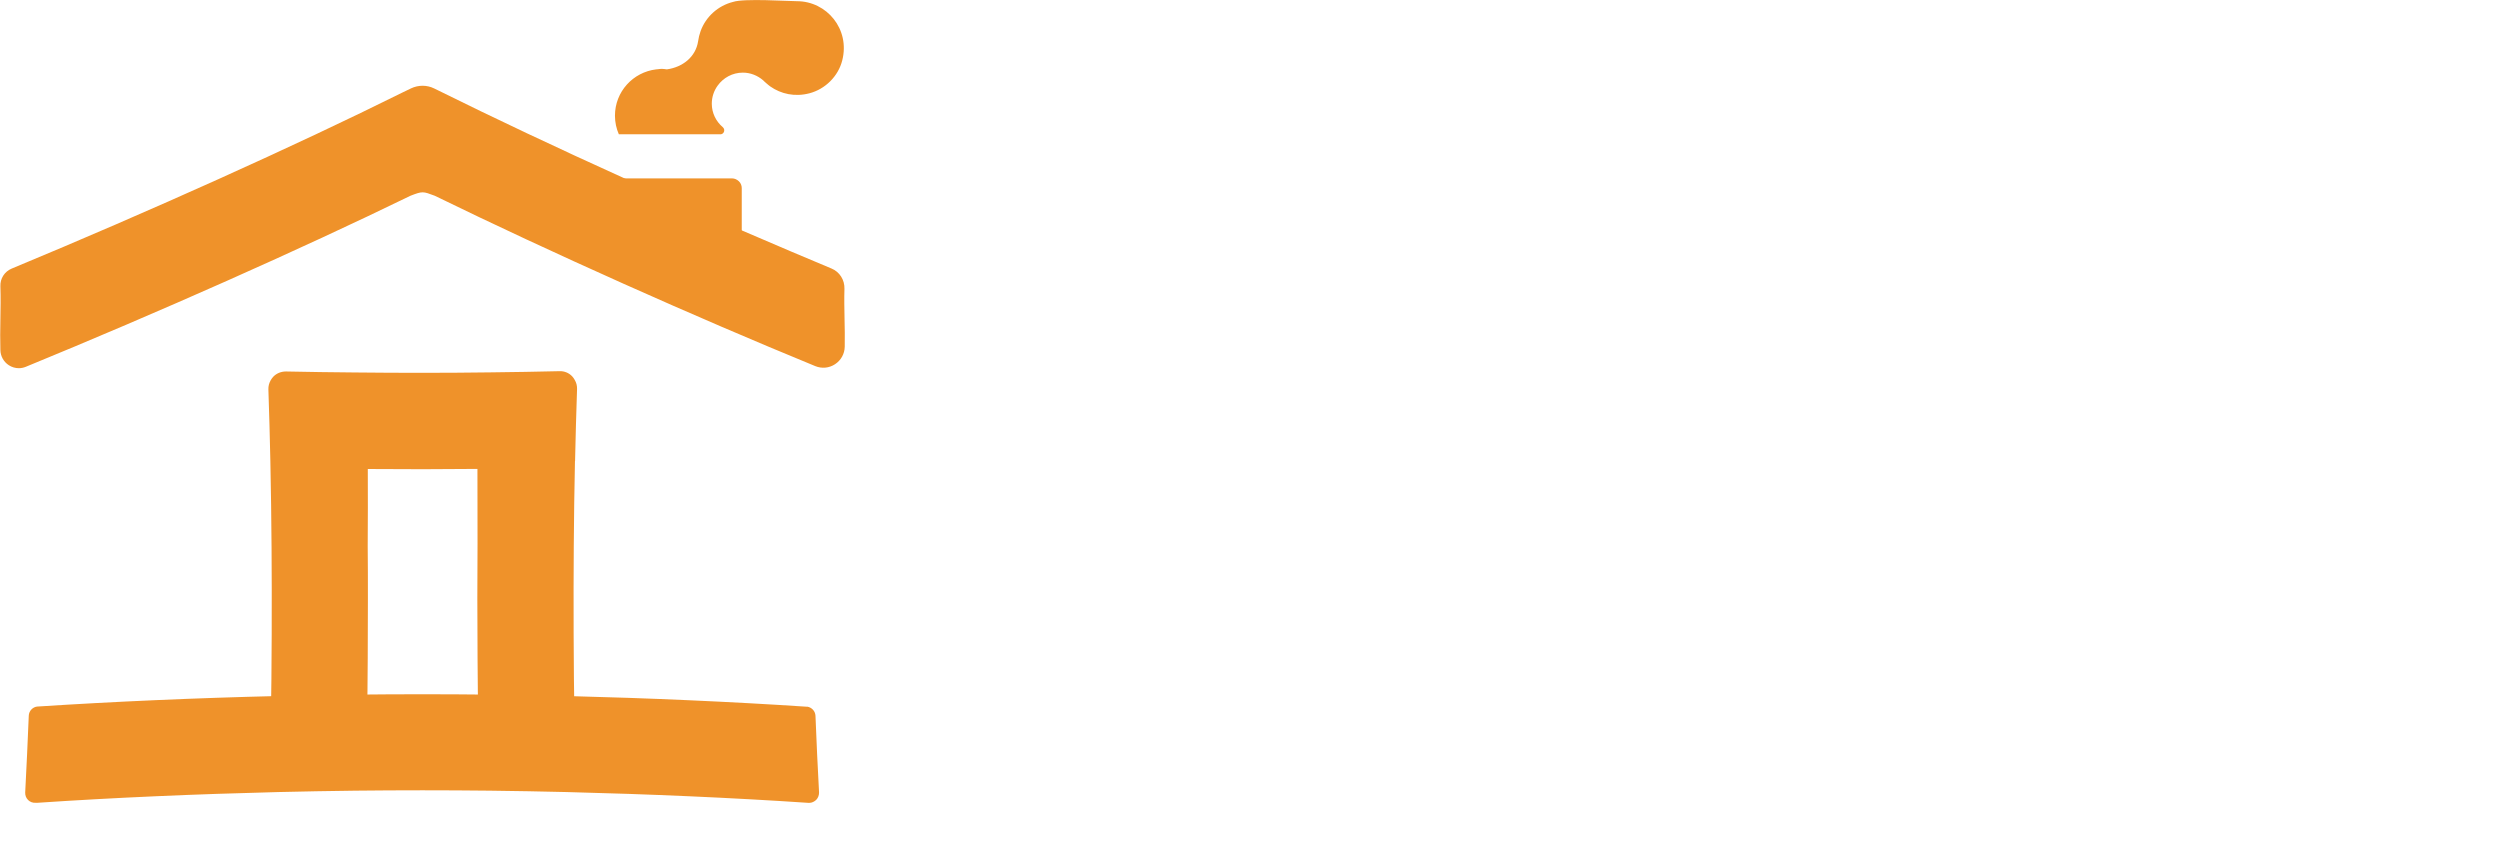 <?xml version="1.0" encoding="UTF-8"?>
<svg id="Logo" xmlns="http://www.w3.org/2000/svg" viewBox="0 0 251.97 85.39">
  <defs>
    <style>
      .cls-1 {
        fill: #ef922a;
      }
    </style>
  </defs>
  <g id="Centro">
    <g id="puerta">
      <g id="puerta-2" data-name="puerta">
        <path class="cls-1" d="M57.96,46.46c.05-2.31.12-4.95.2-7.26.01-.32-.07-.63-.23-.9-.08-.14-.16-.27-.27-.38-.33-.34-.78-.53-1.28-.51-2.31.05-4.62.1-6.93.12-4.5.06-9.11.06-13.7.01-2.31-.02-4.62-.05-6.93-.1-.48,0-.94.18-1.27.52-.11.11-.19.24-.27.37-.16.28-.24.59-.23.91.08,2.31.15,4.95.2,7.26.06,2.92.1,5.83.12,8.73.04,5.04.02,12.38-.07,17.28h.7c2.58-.07,5.15-.12,7.73-.15.46,0,.8,0,1.27,0h0c.06-3.18.08-8.78.08-12.05,0-1.76,0-3.51-.02-5.27.02-2.57.02-5.17.01-7.77,3.69.03,7.4.03,11.05-.01,0,2.53,0,5.05.01,7.54-.01,1.85-.02,3.69-.02,5.52,0,3.27.03,8.87.09,12.04h0c.41.02.76.02,1.16.02,2.58.03,5.15.08,7.73.14.27,0,.54,0,.81,0-.09-4.96-.11-12.37-.07-17.48.02-2.85.06-5.7.12-8.57Z"/>
      </g>
    </g>
  </g>
  <g id="Techo">
    <g id="linea_baja" data-name="linea baja">
      <path class="cls-1" d="M81.34,71.23c-7.72-.51-15.87-.87-24.23-1.08-2.58-.06-5.15-.11-7.73-.14-4.52-.05-9.11-.05-13.63,0-2.58.03-5.15.08-7.73.14-8.36.2-16.51.56-24.23,1.06h-.04c-.47.06-.83.45-.85.92-.1,2.58-.23,5.17-.36,7.75-.01.28.09.55.29.75.2.2.48.3.75.28h.22c7.71-.52,15.86-.87,24.23-1.08,2.58-.06,5.15-.11,7.73-.14,4.52-.05,9.11-.05,13.63,0,2.58.03,5.15.08,7.73.14,8.42.21,16.63.57,24.39,1.09.02,0,.04,0,.05,0,.26,0,.51-.12.7-.3.2-.2.3-.49.29-.77-.14-2.57-.26-5.14-.36-7.71-.02-.47-.38-.85-.84-.92Z"/>
    </g>
    <g id="chimenea">
      <path class="cls-1" d="M73.61,24.8c.59.12,1.14-.33,1.15-.94v-.64s0-4.26,0-4.26c0-.26-.1-.51-.29-.69s-.43-.29-.69-.29h-10.83c-2.26.02-2.06,2.04-1.71,3.31.17.61.65,1.08,1.27,1.22,2.43.55,8.55,1.78,11.1,2.29Z"/>
    </g>
    <g id="techo">
      <path class="cls-1" d="M85.12,32.13c-.02-1-.04-2.03-.01-3.01.03-.9-.48-1.72-1.31-2.06-2.38-.99-5.42-2.28-9.04-3.84l-11.81-5.24c-6.9-3.12-13.22-6.11-18.81-8.88l-.39-.19c-.74-.36-1.59-.35-2.33,0-.03.02-.07.03-.1.05l-.75.36C29.77,14.69,15.04,21.32,1.18,27.07c-.72.3-1.17,1-1.14,1.78.04,1.11.02,2.26,0,3.38-.02,1.02-.03,2.04,0,3.05.01.62.33,1.19.85,1.53.31.2.66.3,1.01.3.24,0,.48-.05.7-.14,13.34-5.47,27.73-11.86,38.77-17.24,1.22-.47,1.25-.45,2.45,0,11.67,5.7,26.25,12.21,38.35,17.17.66.27,1.4.2,1.99-.19.6-.39.97-1.05.98-1.77.02-.92,0-1.87-.02-2.82Z"/>
    </g>
    <g id="nube">
      <path class="cls-1" d="M72.59,13.54c.39,0,.55-.48.25-.73-.67-.57-1.1-1.41-1.1-2.36,0-.68.22-1.31.59-1.82.57-.79,1.49-1.31,2.54-1.31.78,0,1.49.3,2.04.77.08.09.17.16.26.24.02.02.04.05.06.07,0,0,0-.02,0-.02.13.12.26.23.4.33,1.08.76,2.48,1.08,3.96.69,1.59-.42,2.9-1.72,3.3-3.32.8-3.14-1.56-5.96-4.57-5.96-.9,0-5.31-.3-6.43.07-1.52.38-2.75,1.49-3.28,2.95-.12.33-.2.67-.25,1.02-.24,1.58-1.56,2.61-3.14,2.83-.01,0-.02,0-.03,0-.16-.02-.32-.05-.48-.05-.15,0-.29.02-.43.04-.07,0-.13,0-.14.01-2.34.28-4.16,2.25-4.16,4.67,0,.66.14,1.3.39,1.87h10.22Z"/>
    </g>
  </g>
</svg>